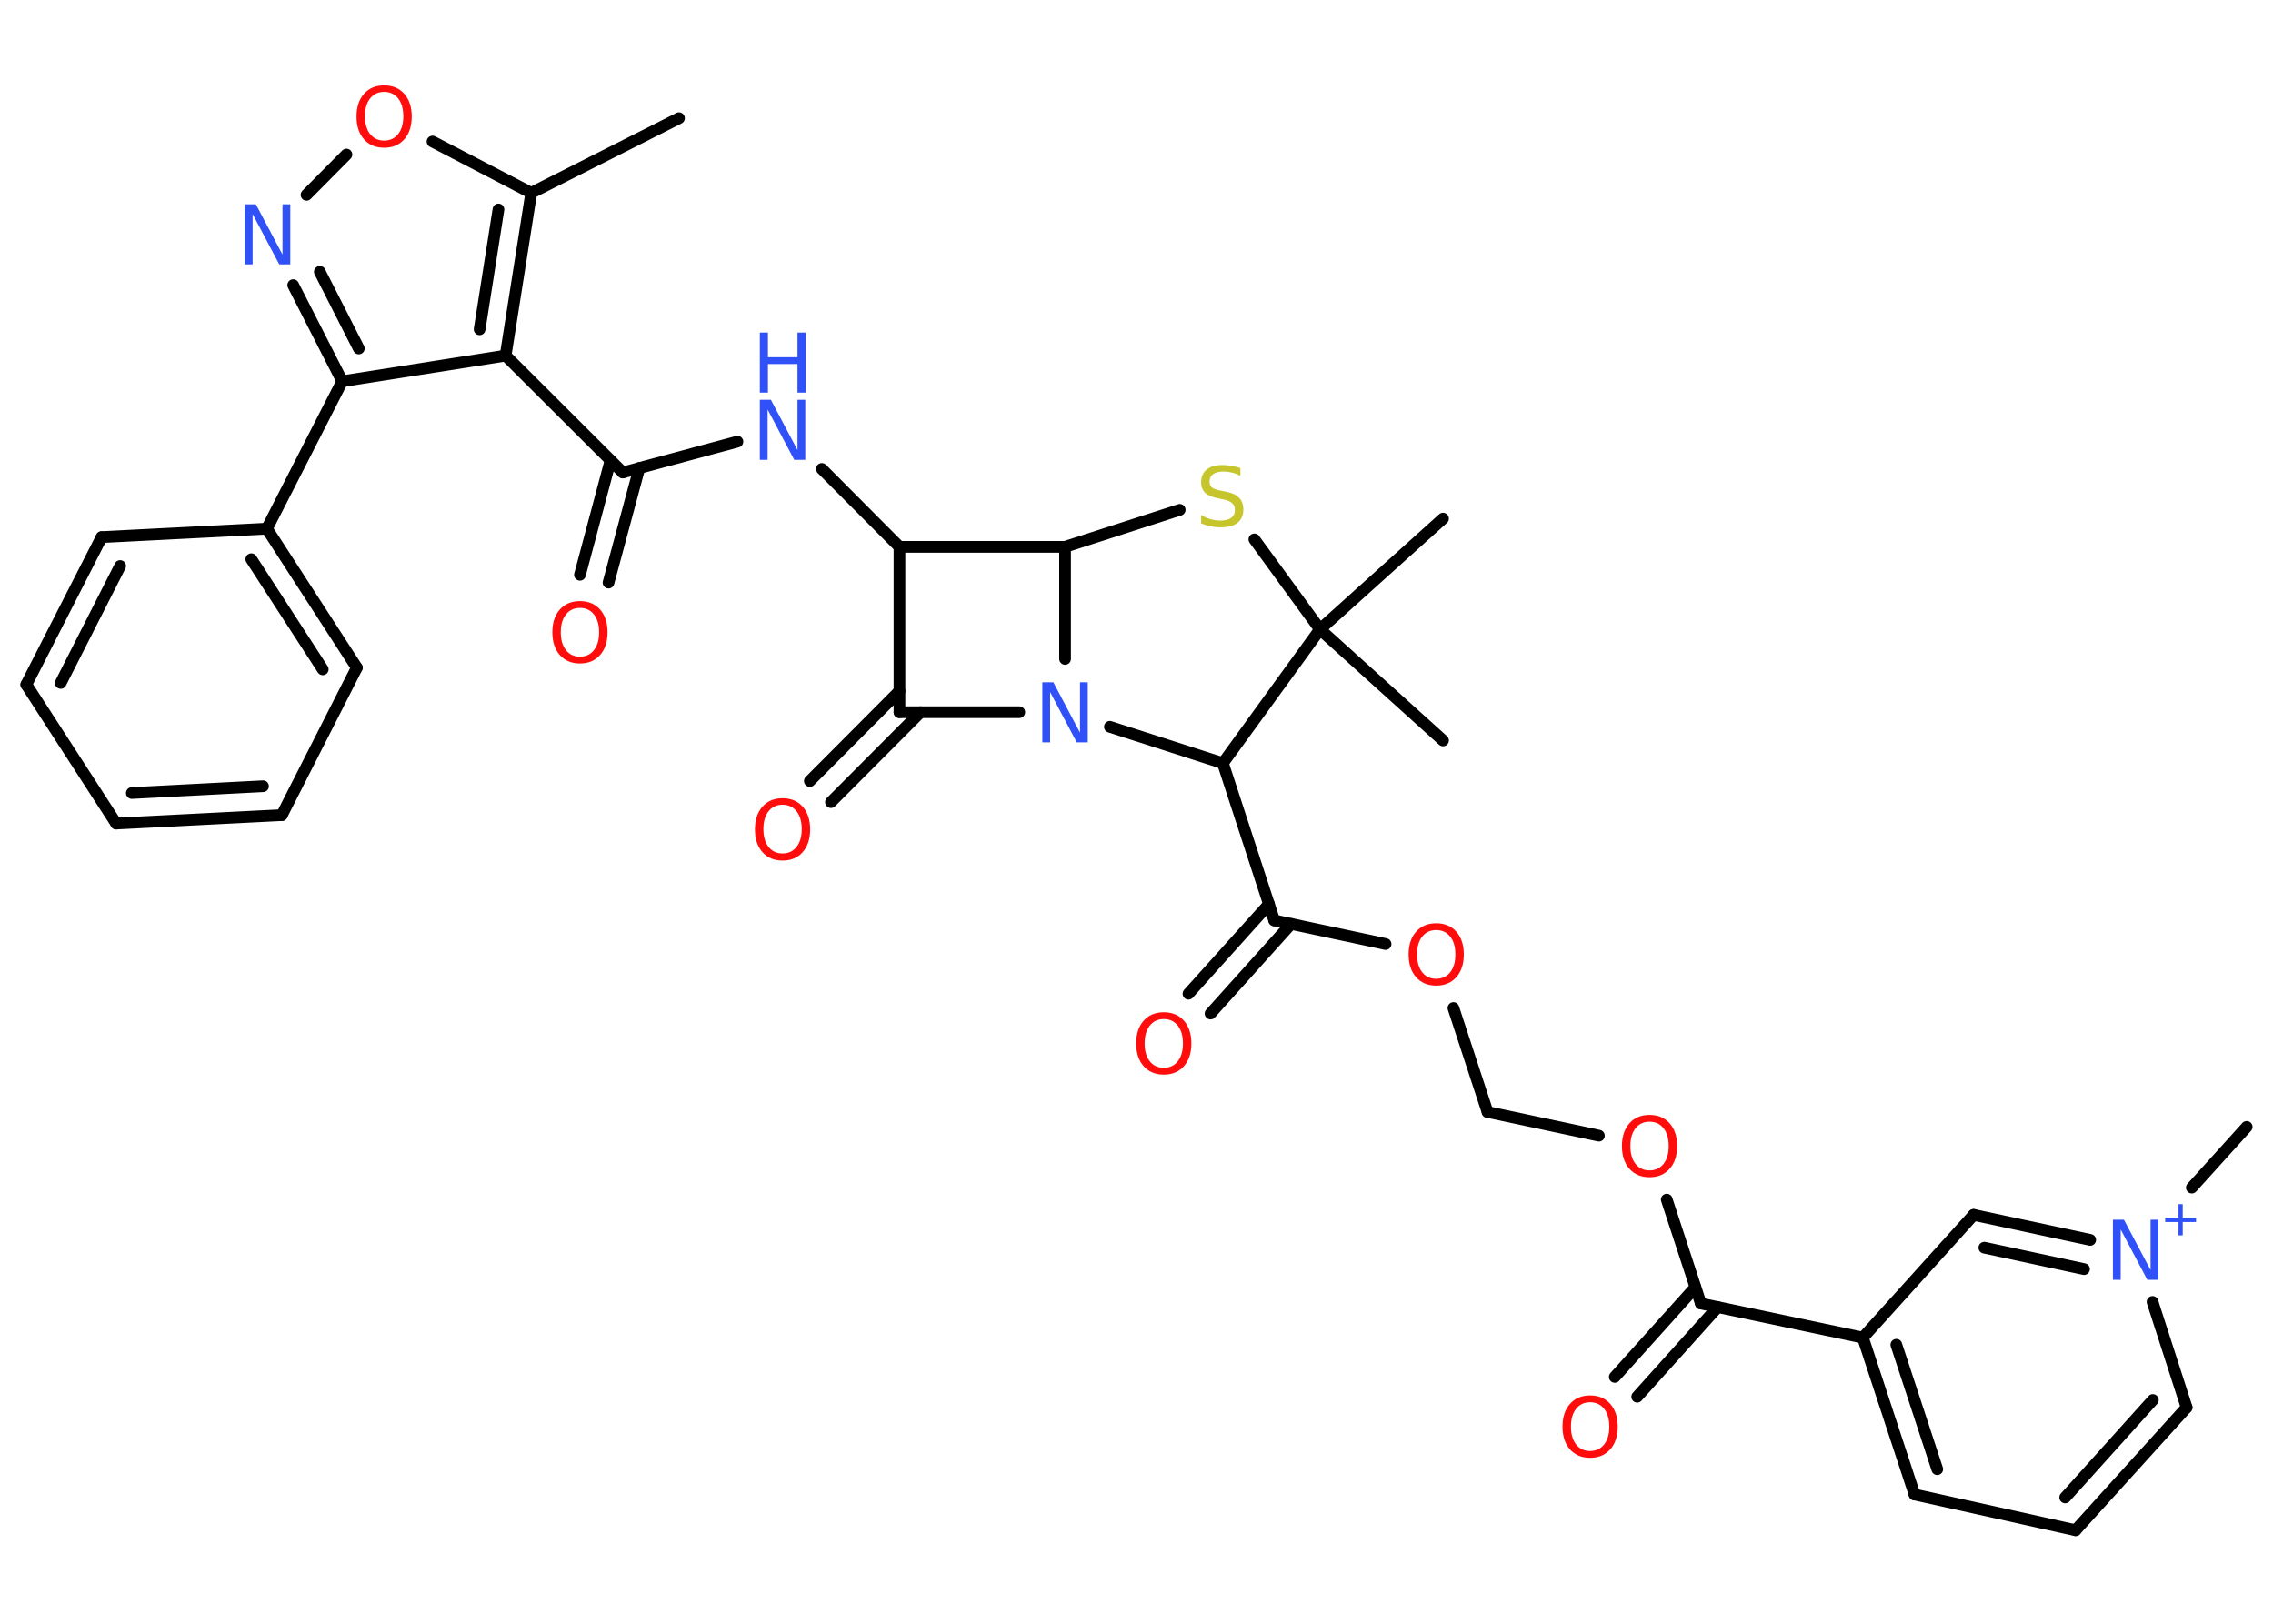 <?xml version='1.0' encoding='UTF-8'?>
<!DOCTYPE svg PUBLIC "-//W3C//DTD SVG 1.1//EN" "http://www.w3.org/Graphics/SVG/1.1/DTD/svg11.dtd">
<svg version='1.2' xmlns='http://www.w3.org/2000/svg' xmlns:xlink='http://www.w3.org/1999/xlink' width='70.0mm' height='50.0mm' viewBox='0 0 70.0 50.0'>
  <desc>Generated by the Chemistry Development Kit (http://github.com/cdk)</desc>
  <g stroke-linecap='round' stroke-linejoin='round' stroke='#000000' stroke-width='.36' fill='#FF0D0D'>
    <rect x='.0' y='.0' width='70.0' height='50.0' fill='#FFFFFF' stroke='none'/>
    <g id='mol1' class='mol'>
      <line id='mol1bnd1' class='bond' x1='20.91' y1='3.64' x2='16.36' y2='5.94'/>
      <line id='mol1bnd2' class='bond' x1='16.36' y1='5.94' x2='13.32' y2='4.36'/>
      <line id='mol1bnd3' class='bond' x1='10.67' y1='4.76' x2='9.44' y2='6.0'/>
      <g id='mol1bnd4' class='bond'>
        <line x1='9.03' y1='8.78' x2='10.54' y2='11.74'/>
        <line x1='9.85' y1='8.37' x2='11.05' y2='10.73'/>
      </g>
      <line id='mol1bnd5' class='bond' x1='10.54' y1='11.74' x2='8.22' y2='16.28'/>
      <g id='mol1bnd6' class='bond'>
        <line x1='10.99' y1='20.56' x2='8.22' y2='16.28'/>
        <line x1='9.94' y1='20.61' x2='7.74' y2='17.22'/>
      </g>
      <line id='mol1bnd7' class='bond' x1='10.99' y1='20.56' x2='8.68' y2='25.1'/>
      <g id='mol1bnd8' class='bond'>
        <line x1='3.58' y1='25.36' x2='8.68' y2='25.1'/>
        <line x1='4.06' y1='24.42' x2='8.1' y2='24.21'/>
      </g>
      <line id='mol1bnd9' class='bond' x1='3.58' y1='25.36' x2='.81' y2='21.08'/>
      <g id='mol1bnd10' class='bond'>
        <line x1='3.13' y1='16.54' x2='.81' y2='21.08'/>
        <line x1='3.7' y1='17.43' x2='1.87' y2='21.03'/>
      </g>
      <line id='mol1bnd11' class='bond' x1='8.22' y1='16.28' x2='3.13' y2='16.54'/>
      <line id='mol1bnd12' class='bond' x1='10.54' y1='11.74' x2='15.57' y2='10.95'/>
      <g id='mol1bnd13' class='bond'>
        <line x1='15.57' y1='10.95' x2='16.36' y2='5.94'/>
        <line x1='14.77' y1='10.14' x2='15.35' y2='6.45'/>
      </g>
      <line id='mol1bnd14' class='bond' x1='15.57' y1='10.95' x2='19.18' y2='14.55'/>
      <g id='mol1bnd15' class='bond'>
        <line x1='19.69' y1='14.41' x2='18.74' y2='17.94'/>
        <line x1='18.8' y1='14.18' x2='17.86' y2='17.7'/>
      </g>
      <line id='mol1bnd16' class='bond' x1='19.18' y1='14.55' x2='22.71' y2='13.6'/>
      <line id='mol1bnd17' class='bond' x1='25.31' y1='14.44' x2='27.7' y2='16.84'/>
      <line id='mol1bnd18' class='bond' x1='27.7' y1='16.84' x2='27.7' y2='21.93'/>
      <g id='mol1bnd19' class='bond'>
        <line x1='28.35' y1='21.93' x2='25.59' y2='24.7'/>
        <line x1='27.7' y1='21.28' x2='24.94' y2='24.05'/>
      </g>
      <line id='mol1bnd20' class='bond' x1='27.7' y1='21.93' x2='31.39' y2='21.93'/>
      <line id='mol1bnd21' class='bond' x1='32.8' y1='20.29' x2='32.8' y2='16.84'/>
      <line id='mol1bnd22' class='bond' x1='27.7' y1='16.84' x2='32.8' y2='16.84'/>
      <line id='mol1bnd23' class='bond' x1='32.8' y1='16.84' x2='36.33' y2='15.7'/>
      <line id='mol1bnd24' class='bond' x1='38.63' y1='16.61' x2='40.65' y2='19.38'/>
      <line id='mol1bnd25' class='bond' x1='40.65' y1='19.38' x2='44.44' y2='22.8'/>
      <line id='mol1bnd26' class='bond' x1='40.65' y1='19.38' x2='44.44' y2='15.97'/>
      <line id='mol1bnd27' class='bond' x1='40.65' y1='19.38' x2='37.66' y2='23.5'/>
      <line id='mol1bnd28' class='bond' x1='34.18' y1='22.38' x2='37.66' y2='23.5'/>
      <line id='mol1bnd29' class='bond' x1='37.66' y1='23.5' x2='39.24' y2='28.34'/>
      <g id='mol1bnd30' class='bond'>
        <line x1='39.76' y1='28.45' x2='37.28' y2='31.21'/>
        <line x1='39.08' y1='27.84' x2='36.6' y2='30.6'/>
      </g>
      <line id='mol1bnd31' class='bond' x1='39.24' y1='28.34' x2='42.67' y2='29.07'/>
      <line id='mol1bnd32' class='bond' x1='44.76' y1='31.04' x2='45.81' y2='34.24'/>
      <line id='mol1bnd33' class='bond' x1='45.81' y1='34.24' x2='49.24' y2='34.97'/>
      <line id='mol1bnd34' class='bond' x1='51.33' y1='36.94' x2='52.38' y2='40.14'/>
      <g id='mol1bnd35' class='bond'>
        <line x1='52.9' y1='40.25' x2='50.42' y2='43.01'/>
        <line x1='52.21' y1='39.64' x2='49.73' y2='42.4'/>
      </g>
      <line id='mol1bnd36' class='bond' x1='52.38' y1='40.14' x2='57.37' y2='41.19'/>
      <g id='mol1bnd37' class='bond'>
        <line x1='57.37' y1='41.19' x2='58.96' y2='46.02'/>
        <line x1='58.4' y1='41.41' x2='59.66' y2='45.24'/>
      </g>
      <line id='mol1bnd38' class='bond' x1='58.96' y1='46.02' x2='63.92' y2='47.12'/>
      <g id='mol1bnd39' class='bond'>
        <line x1='63.92' y1='47.12' x2='67.34' y2='43.34'/>
        <line x1='63.6' y1='46.11' x2='66.3' y2='43.11'/>
      </g>
      <line id='mol1bnd40' class='bond' x1='67.34' y1='43.34' x2='66.29' y2='40.09'/>
      <line id='mol1bnd41' class='bond' x1='67.5' y1='36.57' x2='69.19' y2='34.7'/>
      <g id='mol1bnd42' class='bond'>
        <line x1='64.37' y1='38.18' x2='60.78' y2='37.41'/>
        <line x1='64.18' y1='39.08' x2='61.11' y2='38.42'/>
      </g>
      <line id='mol1bnd43' class='bond' x1='57.37' y1='41.19' x2='60.78' y2='37.41'/>
      <path id='mol1atm3' class='atom' d='M11.83 2.83q-.27 .0 -.43 .2q-.16 .2 -.16 .55q.0 .35 .16 .55q.16 .2 .43 .2q.27 .0 .43 -.2q.16 -.2 .16 -.55q.0 -.35 -.16 -.55q-.16 -.2 -.43 -.2zM11.83 2.63q.39 .0 .62 .26q.23 .26 .23 .7q.0 .44 -.23 .7q-.23 .26 -.62 .26q-.39 .0 -.62 -.26q-.23 -.26 -.23 -.7q.0 -.44 .23 -.7q.23 -.26 .62 -.26z' stroke='none'/>
      <path id='mol1atm4' class='atom' d='M7.54 6.29h.34l.82 1.55v-1.55h.24v1.85h-.34l-.82 -1.55v1.55h-.24v-1.85z' stroke='none' fill='#3050F8'/>
      <path id='mol1atm14' class='atom' d='M17.86 18.72q-.27 .0 -.43 .2q-.16 .2 -.16 .55q.0 .35 .16 .55q.16 .2 .43 .2q.27 .0 .43 -.2q.16 -.2 .16 -.55q.0 -.35 -.16 -.55q-.16 -.2 -.43 -.2zM17.86 18.51q.39 .0 .62 .26q.23 .26 .23 .7q.0 .44 -.23 .7q-.23 .26 -.62 .26q-.39 .0 -.62 -.26q-.23 -.26 -.23 -.7q.0 -.44 .23 -.7q.23 -.26 .62 -.26z' stroke='none'/>
      <g id='mol1atm15' class='atom'>
        <path d='M23.4 12.31h.34l.82 1.55v-1.55h.24v1.85h-.34l-.82 -1.55v1.55h-.24v-1.85z' stroke='none' fill='#3050F8'/>
        <path d='M23.4 10.24h.25v.76h.91v-.76h.25v1.85h-.25v-.88h-.91v.88h-.25v-1.85z' stroke='none' fill='#3050F8'/>
      </g>
      <path id='mol1atm18' class='atom' d='M24.1 24.78q-.27 .0 -.43 .2q-.16 .2 -.16 .55q.0 .35 .16 .55q.16 .2 .43 .2q.27 .0 .43 -.2q.16 -.2 .16 -.55q.0 -.35 -.16 -.55q-.16 -.2 -.43 -.2zM24.1 24.58q.39 .0 .62 .26q.23 .26 .23 .7q.0 .44 -.23 .7q-.23 .26 -.62 .26q-.39 .0 -.62 -.26q-.23 -.26 -.23 -.7q.0 -.44 .23 -.7q.23 -.26 .62 -.26z' stroke='none'/>
      <path id='mol1atm19' class='atom' d='M32.1 21.01h.34l.82 1.55v-1.55h.24v1.85h-.34l-.82 -1.55v1.55h-.24v-1.85z' stroke='none' fill='#3050F8'/>
      <path id='mol1atm21' class='atom' d='M38.2 14.41v.24q-.14 -.07 -.27 -.1q-.13 -.03 -.25 -.03q-.2 .0 -.32 .08q-.11 .08 -.11 .23q.0 .12 .07 .18q.07 .06 .28 .1l.15 .03q.28 .05 .41 .19q.13 .13 .13 .36q.0 .27 -.18 .41q-.18 .14 -.53 .14q-.13 .0 -.28 -.03q-.15 -.03 -.31 -.09v-.26q.15 .09 .3 .13q.15 .04 .29 .04q.22 .0 .33 -.08q.12 -.08 .12 -.24q.0 -.14 -.08 -.21q-.08 -.08 -.27 -.12l-.15 -.03q-.28 -.05 -.41 -.17q-.13 -.12 -.13 -.33q.0 -.25 .17 -.39q.17 -.14 .48 -.14q.13 .0 .26 .02q.14 .02 .28 .07z' stroke='none' fill='#C6C62C'/>
      <path id='mol1atm27' class='atom' d='M35.84 31.38q-.27 .0 -.43 .2q-.16 .2 -.16 .55q.0 .35 .16 .55q.16 .2 .43 .2q.27 .0 .43 -.2q.16 -.2 .16 -.55q.0 -.35 -.16 -.55q-.16 -.2 -.43 -.2zM35.84 31.17q.39 .0 .62 .26q.23 .26 .23 .7q.0 .44 -.23 .7q-.23 .26 -.62 .26q-.39 .0 -.62 -.26q-.23 -.26 -.23 -.7q.0 -.44 .23 -.7q.23 -.26 .62 -.26z' stroke='none'/>
      <path id='mol1atm28' class='atom' d='M44.23 28.64q-.27 .0 -.43 .2q-.16 .2 -.16 .55q.0 .35 .16 .55q.16 .2 .43 .2q.27 .0 .43 -.2q.16 -.2 .16 -.55q.0 -.35 -.16 -.55q-.16 -.2 -.43 -.2zM44.23 28.43q.39 .0 .62 .26q.23 .26 .23 .7q.0 .44 -.23 .7q-.23 .26 -.62 .26q-.39 .0 -.62 -.26q-.23 -.26 -.23 -.7q.0 -.44 .23 -.7q.23 -.26 .62 -.26z' stroke='none'/>
      <path id='mol1atm30' class='atom' d='M50.8 34.54q-.27 .0 -.43 .2q-.16 .2 -.16 .55q.0 .35 .16 .55q.16 .2 .43 .2q.27 .0 .43 -.2q.16 -.2 .16 -.55q.0 -.35 -.16 -.55q-.16 -.2 -.43 -.2zM50.8 34.33q.39 .0 .62 .26q.23 .26 .23 .7q.0 .44 -.23 .7q-.23 .26 -.62 .26q-.39 .0 -.62 -.26q-.23 -.26 -.23 -.7q.0 -.44 .23 -.7q.23 -.26 .62 -.26z' stroke='none'/>
      <path id='mol1atm32' class='atom' d='M48.97 43.18q-.27 .0 -.43 .2q-.16 .2 -.16 .55q.0 .35 .16 .55q.16 .2 .43 .2q.27 .0 .43 -.2q.16 -.2 .16 -.55q.0 -.35 -.16 -.55q-.16 -.2 -.43 -.2zM48.97 42.97q.39 .0 .62 .26q.23 .26 .23 .7q.0 .44 -.23 .7q-.23 .26 -.62 .26q-.39 .0 -.62 -.26q-.23 -.26 -.23 -.7q.0 -.44 .23 -.7q.23 -.26 .62 -.26z' stroke='none'/>
      <g id='mol1atm37' class='atom'>
        <path d='M65.07 37.56h.34l.82 1.55v-1.55h.24v1.85h-.34l-.82 -1.55v1.55h-.24v-1.85z' stroke='none' fill='#3050F8'/>
        <path d='M67.22 37.08v.42h.41v.13h-.41v.41h-.13v-.41h-.41v-.13h.41v-.42h.13z' stroke='none' fill='#3050F8'/>
      </g>
    </g>
  </g>
</svg>

